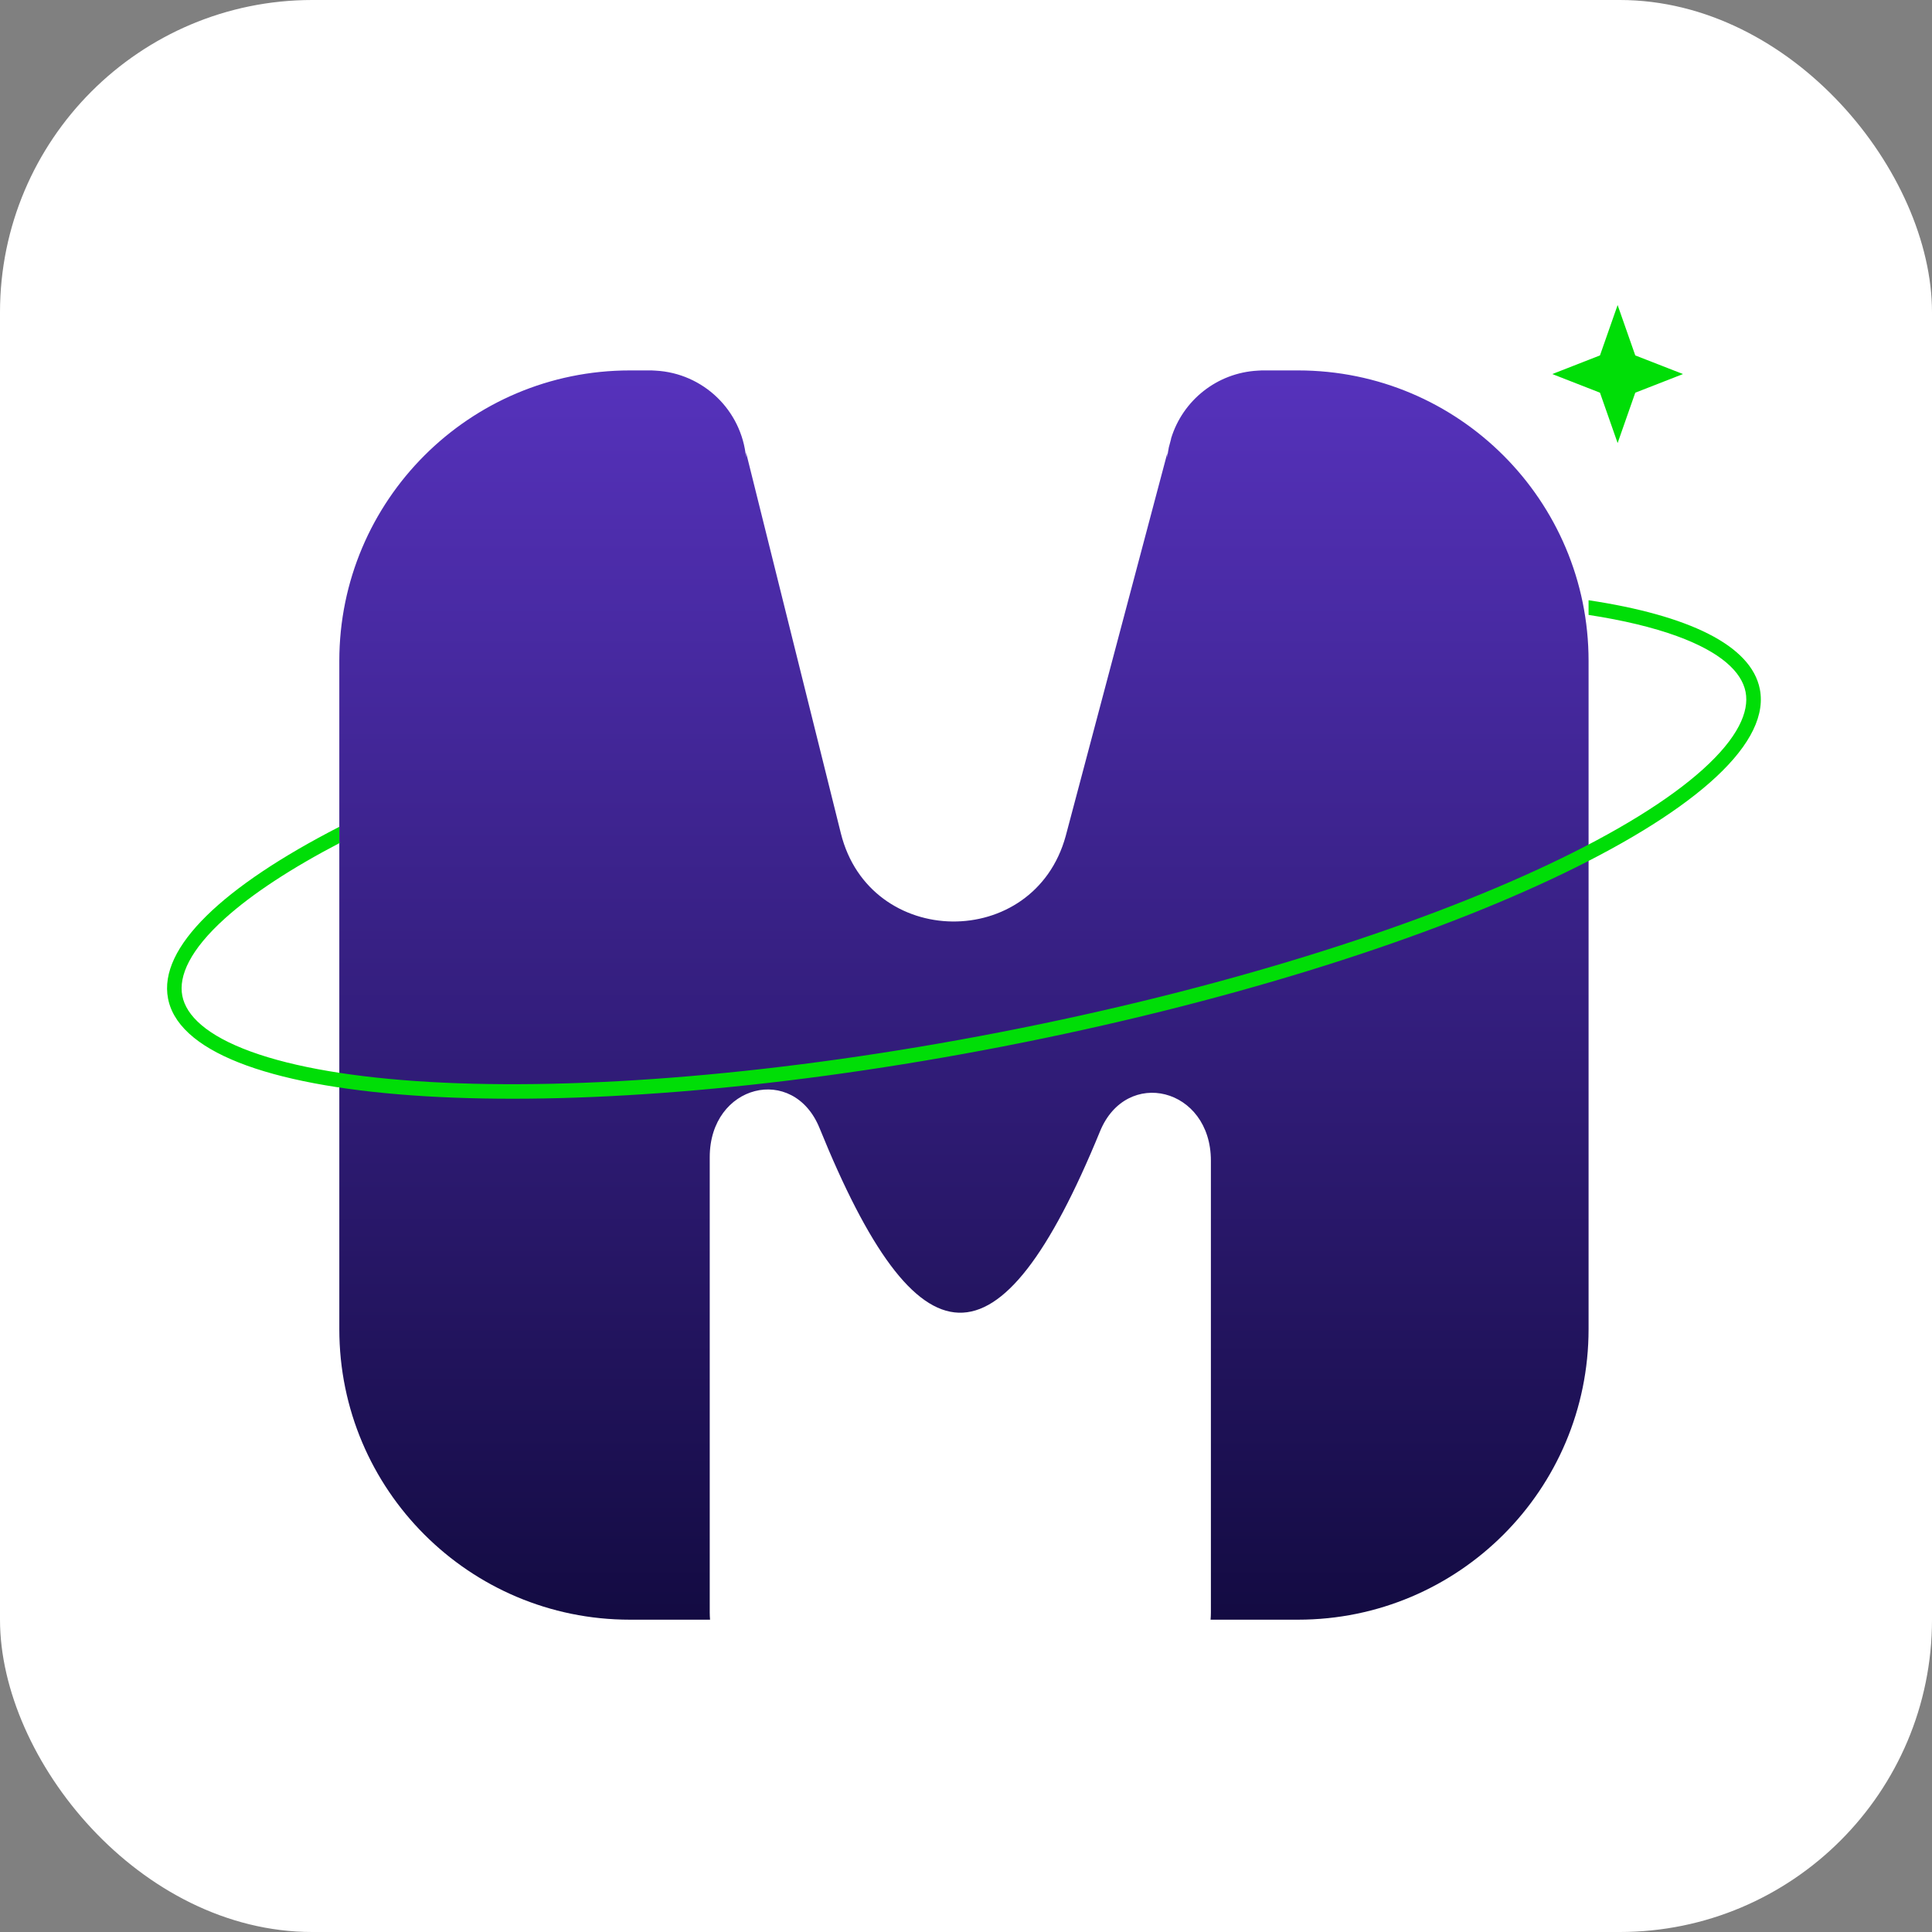 <svg width="266" height="266" viewBox="0 0 266 266" fill="none" xmlns="http://www.w3.org/2000/svg">
<rect x="0" y="0" width="266" height="266" fill="#808080" stroke="none"/>
<rect width="266" height="266" rx="43" fill="white"/>
<path d="M90.27 51.03C96.813 51.382 102.11 56.476 102.717 63V62.294L115.772 114.738C119.749 130.715 142.357 130.992 146.724 115.118L160.717 62.384V63C160.761 62.523 160.832 62.053 160.926 61.593L161.217 60.5C161.231 60.447 161.24 60.393 161.246 60.338C162.844 55.136 167.542 51.333 173.163 51.03L173.717 51H178.717C200.808 51 218.717 68.909 218.717 91V183C218.717 205.091 200.808 223 178.717 223H166.674C166.701 222.673 166.717 222.34 166.717 222.003V159.801C166.717 149.743 155.086 146.897 151.451 155.767C137.542 189.705 126.32 188.554 112.839 155.322C109.238 146.447 97.717 149.281 97.717 159.321V222.003C97.717 222.34 97.732 222.673 97.76 223H86.717C64.625 223 46.717 205.091 46.717 183V91C46.717 68.909 64.625 51 86.717 51H89.717L90.27 51.03Z" fill="url(#paint0_linear_27_74)"/>
<path d="M222.717 42L225.147 48.934L231.717 51.5L225.147 54.066L222.717 61L220.286 54.066L213.717 51.5L220.286 48.934L222.717 42Z" fill="#00DE07"/>
<path d="M218.716 82.641C232.463 84.71 241.12 88.835 242.296 94.884L242.358 95.245C244.561 110.626 198.183 132.396 138.136 144.068L135.307 144.608C76.491 155.648 26.876 152.691 23.215 137.843L23.136 137.483C21.769 130.446 30.767 122.027 46.716 113.835V116H46.884C40.105 119.534 34.725 123.064 30.977 126.442C26.18 130.766 24.567 134.358 25.1 137.103C25.634 139.847 28.476 142.572 34.542 144.784C40.474 146.947 48.863 148.374 59.179 148.965C79.781 150.144 107.61 147.964 137.755 142.104C167.9 136.245 194.52 127.841 213.179 119.03C222.523 114.618 229.766 110.152 234.456 105.925C239.253 101.601 240.867 98.009 240.334 95.265C239.8 92.52 236.957 89.795 230.89 87.583C227.571 86.373 223.482 85.393 218.716 84.661V82.641Z" fill="#00DE07"/>
<defs>
<linearGradient id="paint0_linear_27_74" x1="132.717" y1="51" x2="132.717" y2="223" gradientUnits="userSpaceOnUse">
<stop stop-color="#5632BC"/>
<stop offset="1" stop-color="#130B42"/>
</linearGradient>
</defs>
</svg>
